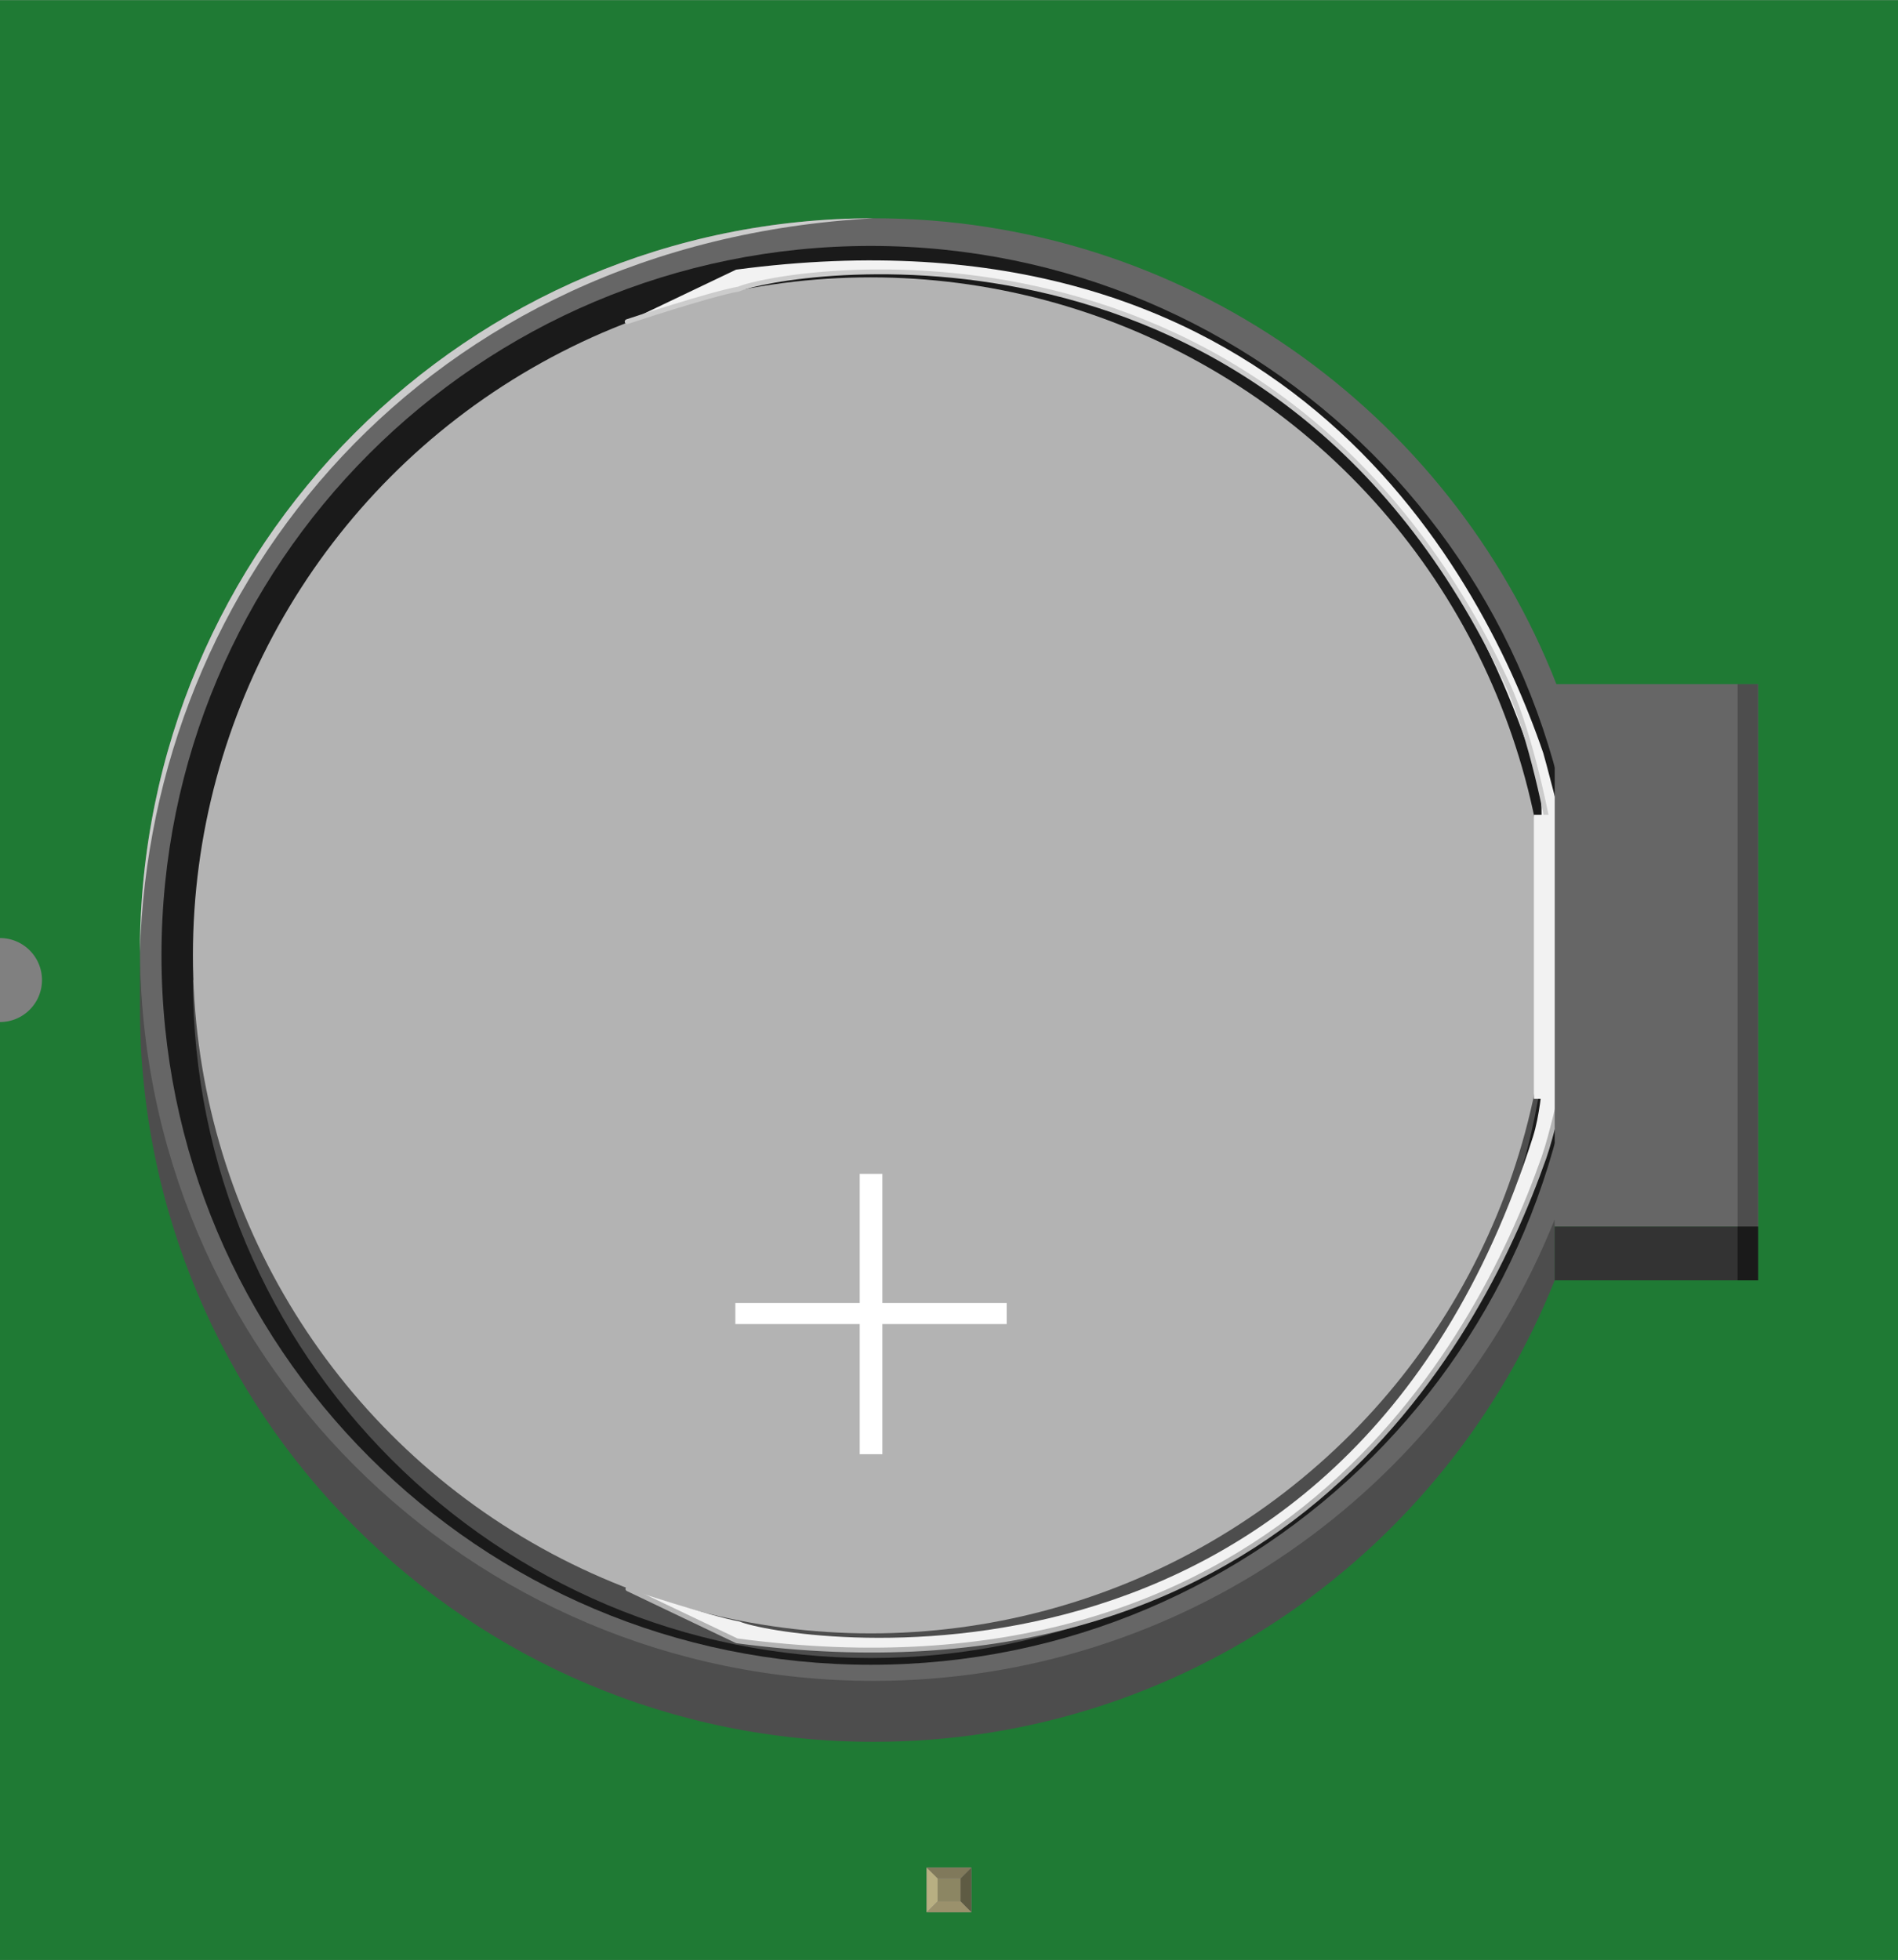 <?xml version='1.0' encoding='UTF-8' standalone='no'?>
<!-- Created with Fritzing (http://www.fritzing.org/) -->
<svg width="1.356in" x="0in" version="1.2" y="0in" xmlns="http://www.w3.org/2000/svg" height="1.4in" viewBox="0 0 1356.21 1400" baseProfile="tiny" xmlns:svg="http://www.w3.org/2000/svg">
 <rect x="0" y="0" width="1356.21" height="1400" fill="#808080" stroke="none"/>
 <desc>Fritzing breadboard generated by brd2svg</desc>
 <g id="breadboard">
  <g id="icon">
   <path fill="#1F7A34" stroke="none" stroke-width="0" d="M0,0L0,670A30,30 0 0 1 0,730L0,1400L1356.21,1400L1356.21,0L0,0z"/>
   <g transform="translate(100,155.96)">
    <g stroke-width="0">
     <path fill="#666666" stroke-width="0" d="M1012.15,332.681C935.722,137.875,746.097,-0.153,524.167,-0.153C234.667,-0.153,0,234.542,0,524.014c0,289.5,234.667,524.181,524.167,524.181c220.736,0,409.472,-136.514,486.736,-329.667l0,1.611l145.292,0L1156.19,332.681L1012.15,332.681z"/>
     <g stroke-width="0">
      <g stroke-width="0">
       <path fill="#4D4D4D" stroke-width="0" d="M0,520.5c0,289.5,234.667,524.194,524.167,524.194c220.736,0,409.472,-136.5,486.736,-329.653l0,43.528C933.653,951.708,744.903,1088.24,524.167,1088.24C234.667,1088.24,0,853.556,0,564.028L0,520.5z"/>
      </g>
      <path fill="#CCCCCC" stroke-width="0" d="M0,524.028C0,234.556,234.278,-0.139,524.181,-0.139C203.236,17.389,7.458,260.875,0,524.028z"/>
      <g stroke-width="0" transform="matrix(1, 0, 0, 1, 1388.89, 2383.88)">
       <path fill="#1A1A1A" stroke-width="0" d="M-866.694,-2364.26c279.861,0,506.75,226.903,506.75,506.792c0,279.833,-226.889,506.778,-506.75,506.778c-279.917,0,-506.806,-226.944,-506.806,-506.778C-1373.5,-2137.36,-1146.61,-2364.26,-866.694,-2364.26z"/>
       <path fill="#4D4D4D" stroke-width="0" d="M-382.375,-1839.85c0,267.486,-216.847,484.333,-484.319,484.333c-267.514,0,-484.361,-216.847,-484.361,-484.333"/>
       <circle fill="#B3B3B3" cx="-866.694" cy="-1857.47" r="484.347" stroke-width="0"/>
       <path fill="#FFFFFF" stroke-width="0" d="M-858.389,-1701.39l0,92.25l88.833,0l0,15.056l-88.833,0l0,92.958l-16.194,0l0,-92.958l-88.861,0l0,-15.056l88.861,0l0,-92.25L-858.389,-1701.39z"/>
      </g>
      <path fill="#F2F2F2" stroke-width="0" d="M348.139,73.708c0,0,58.958,-19.611,79.792,-23.319C458.125,37.444,862.319,-30.556,997.931,396.111c4.847,15.236,3.389,36.75,3.389,36.75l13.875,-3.597c0,0,-11.333,-44.083,-12.444,-47.347C954.917,242.583,810.847,-14.514,425.972,36.556L348.139,73.708z"/>
      <g stroke-width="0">
       <path fill="#F2F2F2" stroke-width="0" d="M348.667,978.986c0,0,58.958,19.569,79.778,23.306c30.208,12.958,431.375,80.347,566.944,-346.333c4.847,-15.25,6.444,-36.139,6.444,-36.139l13.903,3.611c0,0,-6.958,31.653,-12.472,47.306c-49.014,138.889,-191.847,396.431,-576.75,345.347L348.667,978.986z"/>
       <path fill="none" stroke="#CCCCCC" stroke-linejoin="round" stroke-linecap="round" stroke-width="3.472" d="M348.139,73.708c0,0,58.958,-19.611,79.792,-23.319c30.194,-12.944,382.625,-74.986,549.194,282.292c17.653,37.847,29.403,102.611,29.403,102.611" stroke-miterlimit="10"/>
       <path fill="none" stroke="#B3B3B3" stroke-linejoin="round" stroke-linecap="round" stroke-width="3.472" d="M1015.74,623.444c0,0,-6.958,31.653,-12.472,47.306c-49.014,138.889,-191.847,396.431,-576.75,345.347l-77.833,-37.139" stroke-miterlimit="10"/>
       <rect width="42.986" x="996.042" y="425.986" fill="#F2F2F2" height="202.944" stroke-width="0"/>
       <rect width="145.292" x="1010.92" y="332.681" fill="#666666" height="387.458" stroke-width="0"/>
      </g>
      <rect width="145.292" x="1010.92" y="720.167" fill="#333333" height="38.403" stroke-width="0"/>
      <path opacity="0.41" fill="none" stroke="#E6E6E6" stroke-linejoin="round" stroke-linecap="round" enable-background="new    " stroke-width="0" d="M73.569,526.417c0,-247.75,200.847,-448.611,448.625,-448.611c247.736,0,448.597,200.847,448.597,448.611" stroke-miterlimit="10"/>
      <path opacity="0.41" fill="none" stroke="#999999" stroke-linejoin="round" stroke-linecap="round" enable-background="new    " stroke-width="0" d="M970.792,526.417c0,247.736,-200.861,448.639,-448.597,448.639c-247.778,0,-448.625,-200.903,-448.625,-448.639" stroke-miterlimit="10"/>
      <rect width="14.625" x="1141.58" y="332.681" fill="#4D4D4D" height="387.458" stroke-width="0"/>
      <rect width="14.625" x="1141.58" y="720.167" fill="#1A1A1A" height="38.403" stroke-width="0"/>
     </g>
    </g>
   </g>
  </g>
  <g transform="translate(662.14,1334.05)">
   <rect width="31.93" x="0" y="0" fill="#8D8C8C" height="31.9" id="connector2pin" stroke-width="0"/>
   <rect width="16.444" x="7.792" y="7.735" fill="#8C8663" height="16.415" stroke-width="0"/>
   <polygon fill="#B8AF82" points="0,31.9,7.792,24.137,7.792,6.972,0,0" stroke-width="0"/>
   <polygon fill="#80795B" points="24.208,7.763,7.903,7.763,0,0,31.93,0" stroke-width="0"/>
   <polygon fill="#5E5B43" points="24.208,24.137,24.208,7.763,31.93,0,31.93,31.9" stroke-width="0"/>
   <polygon fill="#9A916C" points="0,31.9,7.875,24.137,24.208,24.137,31.93,31.9" stroke-width="0"/>
  </g>
 </g>
</svg>
